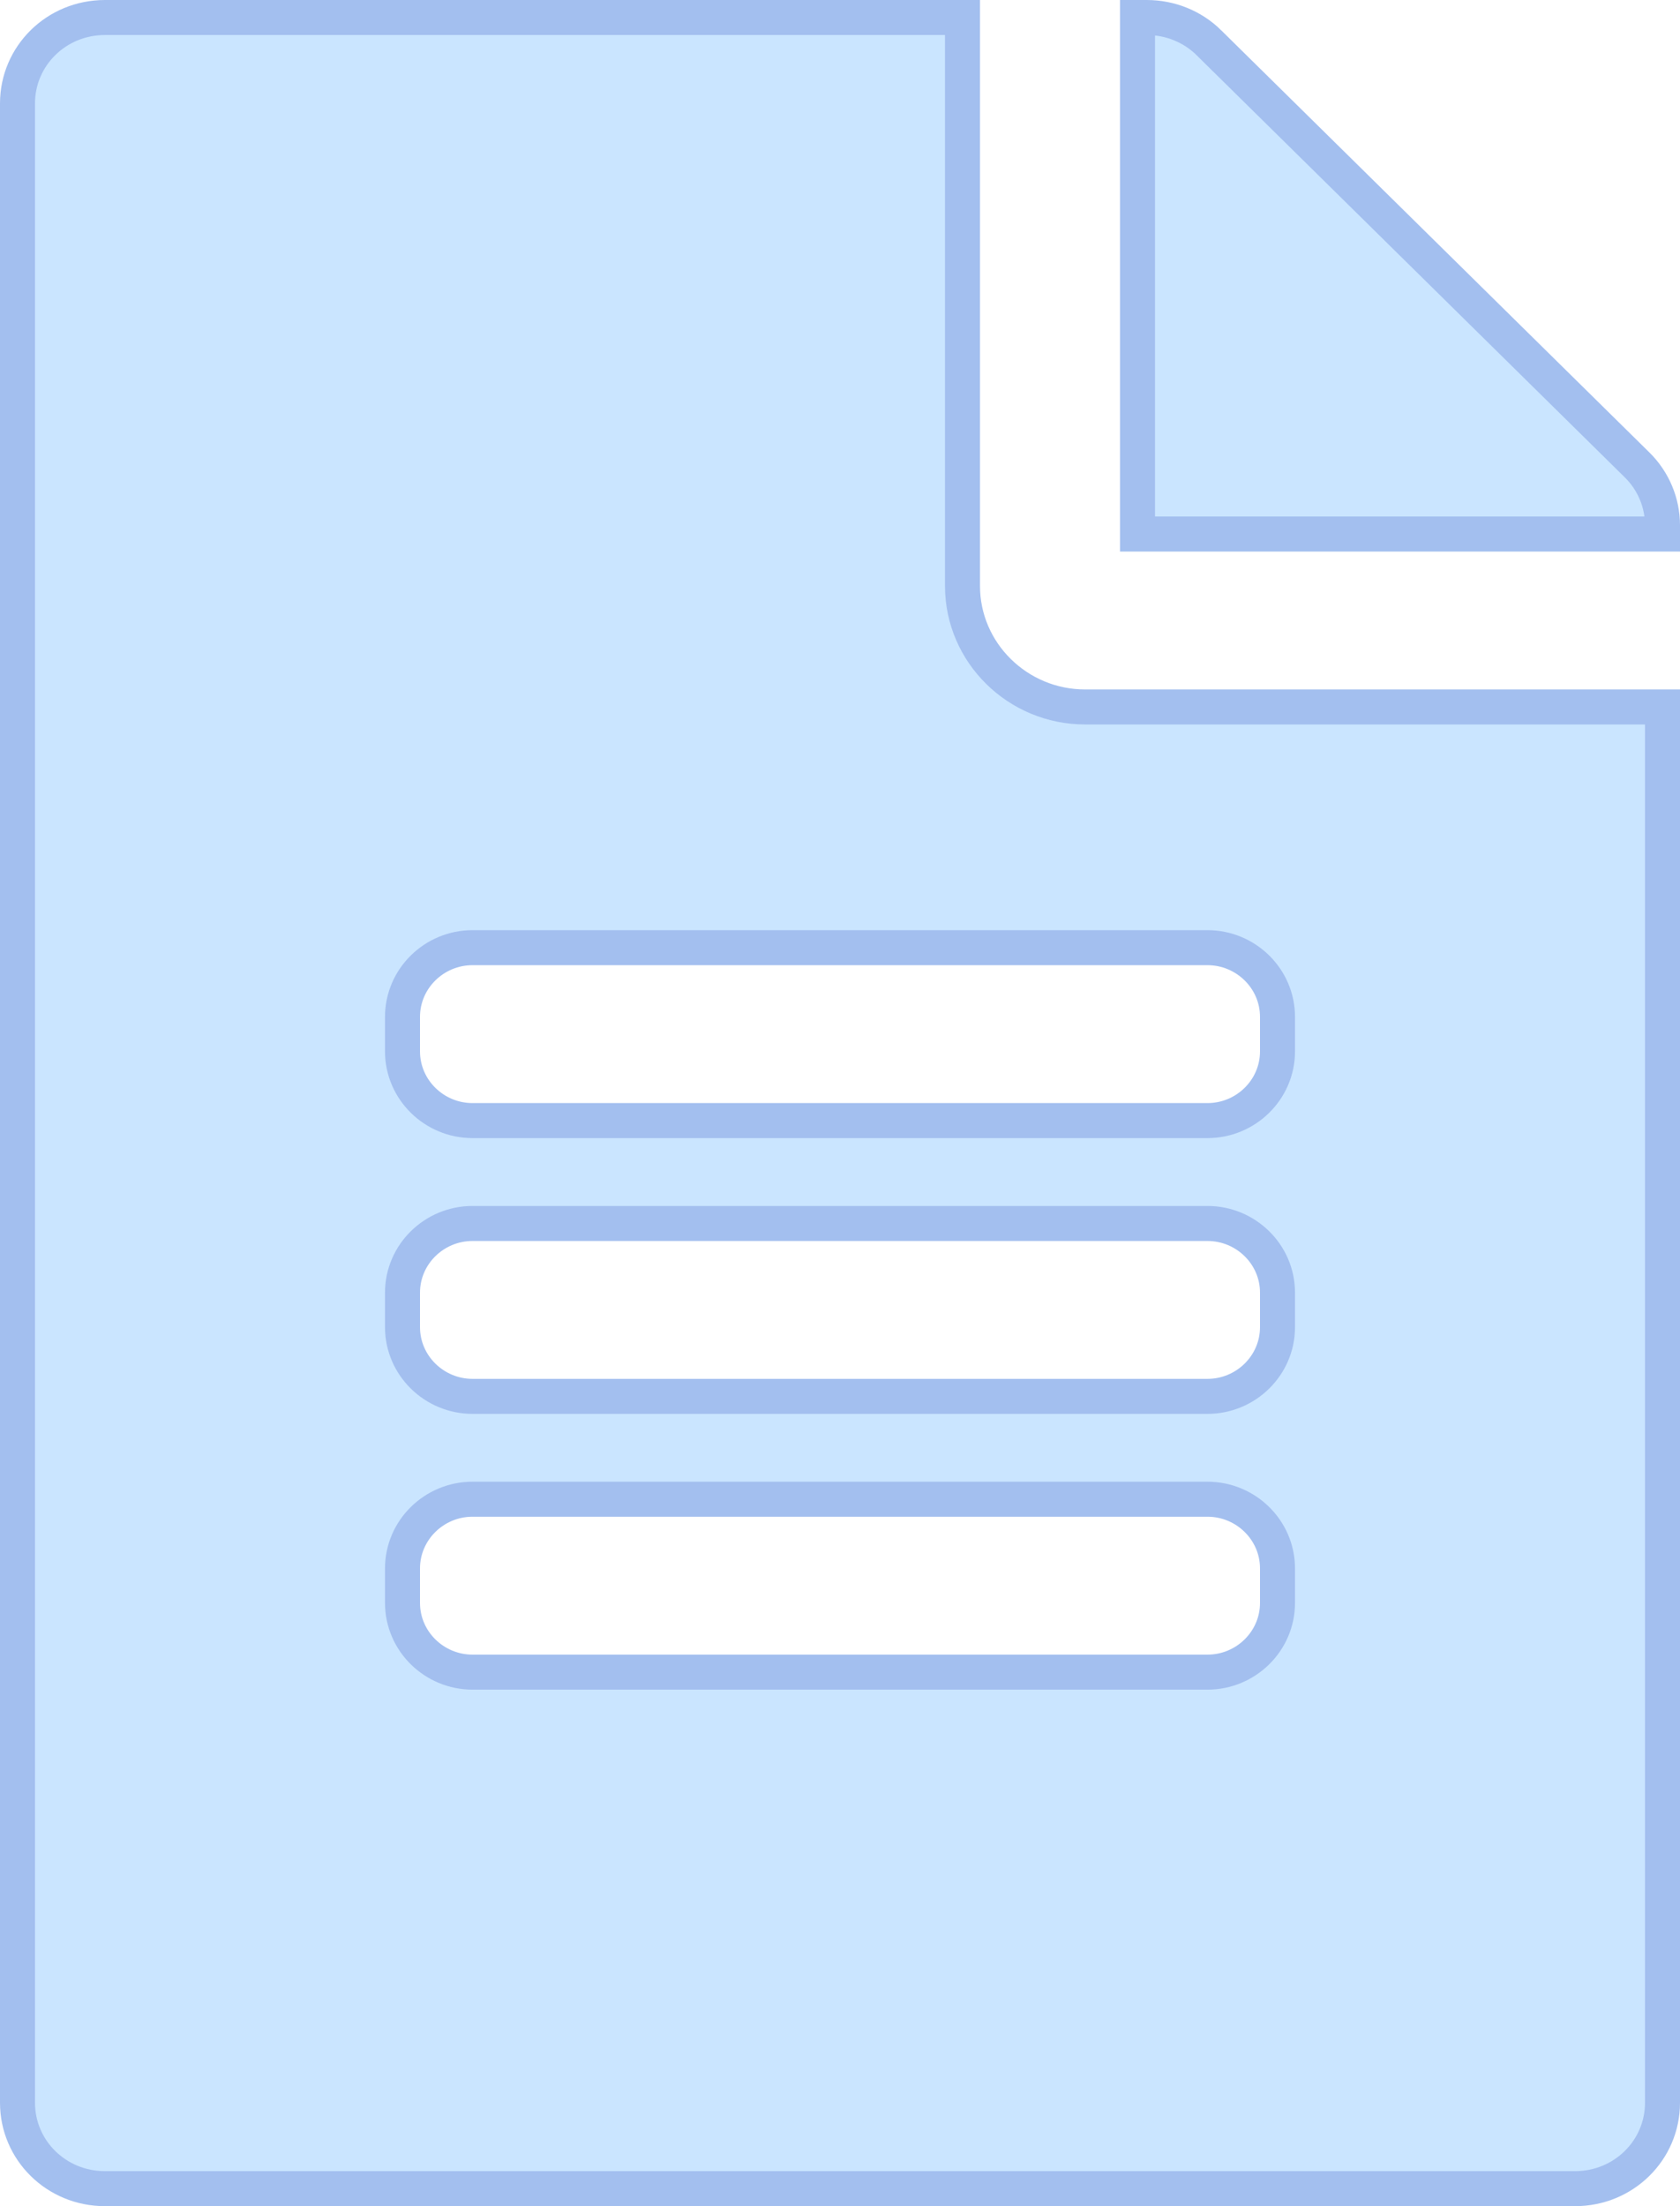 <svg width="48" height="63" viewBox="0 0 48 63" fill="none" xmlns="http://www.w3.org/2000/svg">
<path d="M46.774 13.276L46.774 13.276C47.242 13.736 47.5 14.359 47.5 14.999V15.25H32.5V0.5H32.763C33.434 0.5 34.07 0.758 34.537 1.217C34.537 1.218 34.537 1.218 34.537 1.218L46.774 13.276ZM3 0.5H27.5V16.734C27.5 18.642 29.081 20.188 31 20.188H47.5V60.047C47.5 61.4 46.394 62.5 45 62.5H3C1.606 62.5 0.5 61.4 0.5 60.047V2.953C0.5 1.6 1.606 0.5 3 0.5ZM34.5 47.75C35.594 47.75 36.5 46.869 36.5 45.773V44.789C36.5 43.693 35.594 42.812 34.5 42.812H13.5C12.406 42.812 11.5 43.693 11.5 44.789V45.773C11.5 46.869 12.406 47.75 13.5 47.75H34.5ZM34.5 39.875C35.594 39.875 36.5 38.994 36.5 37.898V36.914C36.5 35.818 35.594 34.938 34.5 34.938H13.5C12.406 34.938 11.5 35.818 11.5 36.914V37.898C11.5 38.994 12.406 39.875 13.5 39.875H34.5ZM36.5 30.023V29.039C36.5 27.943 35.594 27.062 34.5 27.062H13.5C12.406 27.062 11.5 27.943 11.5 29.039V30.023C11.5 31.119 12.406 32 13.5 32H34.5C35.594 32 36.5 31.119 36.5 30.023Z" fill="#CAE5FF" stroke="#A3BFEF"/>
</svg>
